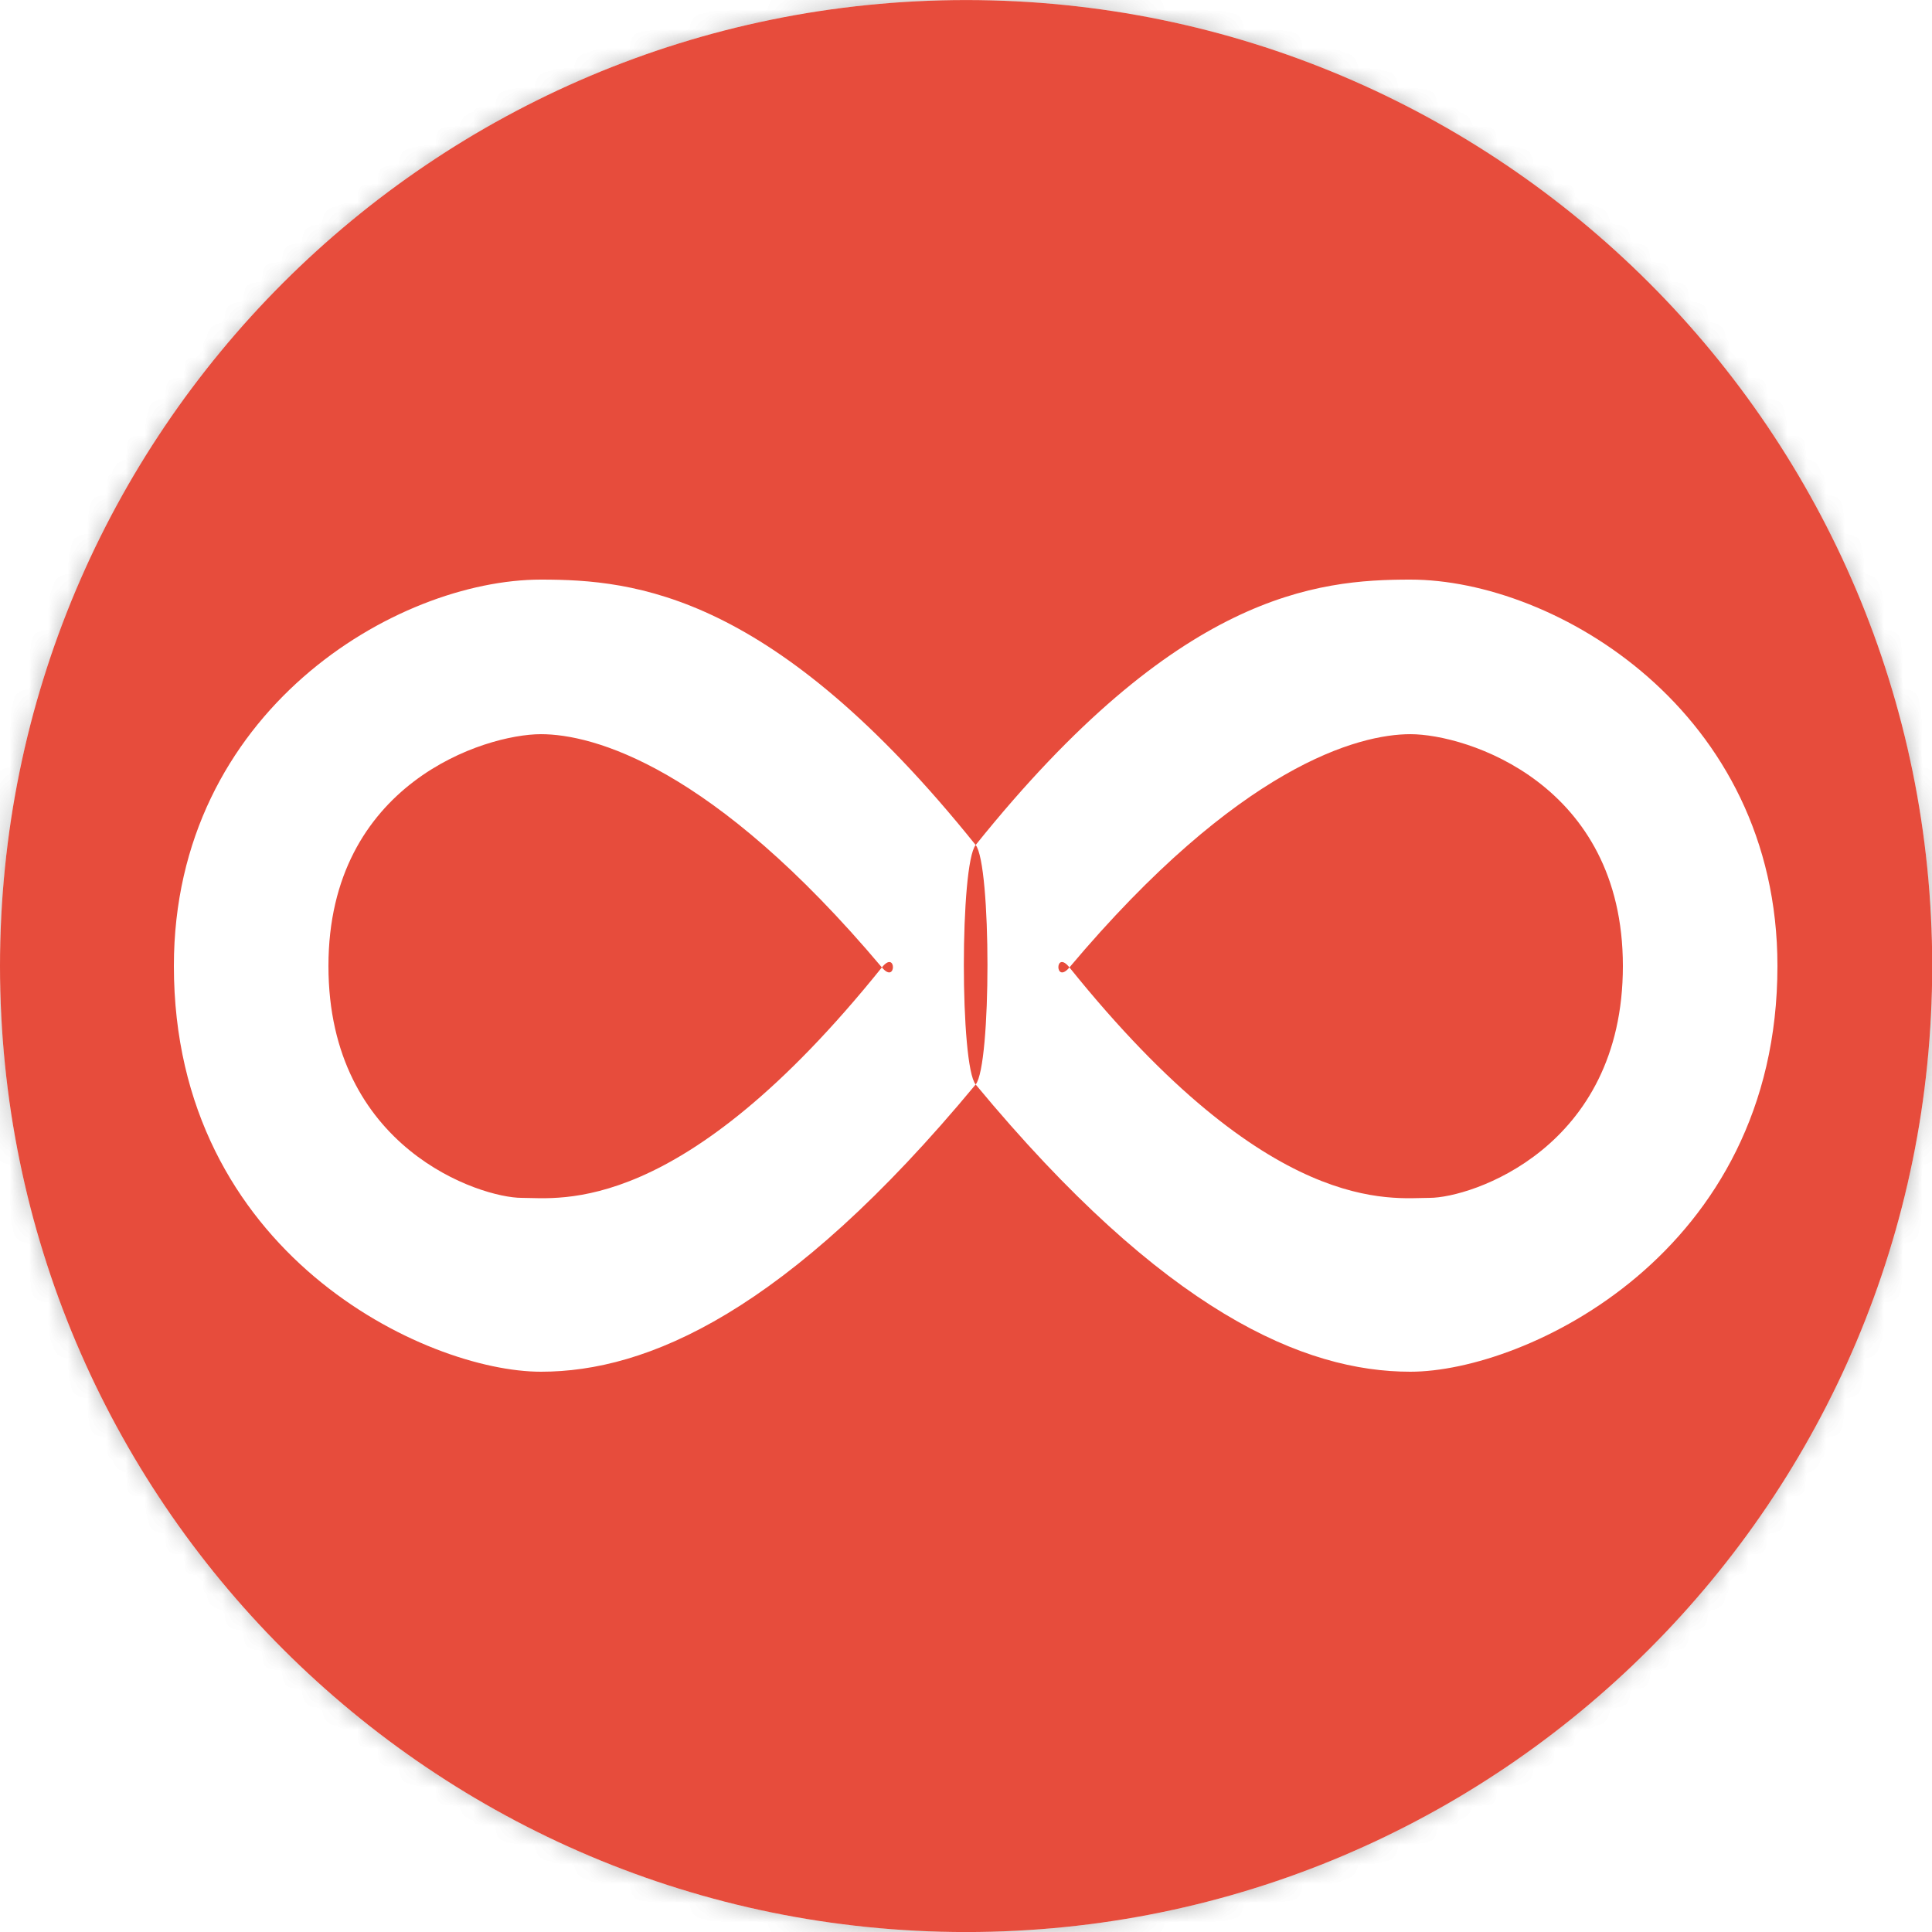 <svg xmlns="http://www.w3.org/2000/svg" xmlns:xlink="http://www.w3.org/1999/xlink" width="100" height="100" viewBox="0 0 100 100"><defs><path id="4rhea" d="M526.005 896.002c27.617 0 50.006 22.385 50.006 50 0 27.614-22.389 50-50.006 50S476 973.616 476 946.002c0-27.615 22.388-50 50.005-50z"/><path id="4rheb" d="M476 996v-49.927c.038 27.449 22.197 49.713 49.607 49.927zm0-100h100v48.957c-.556-27.132-22.727-48.955-49.995-48.955-27.593 0-49.966 22.347-50.005 49.928zm100 100h-49.597c27.086-.211 49.044-21.954 49.597-48.954zm-100-49.998v.071-.143.072zm50.005 50l.398-.002h-.796l.398.002zm50.006-50c0-.35-.004-.697-.011-1.045v2.089c.007-.347.01-.695.01-1.044z"/><path id="4rhee" d="M531.354 946.073c10.414 12.956 16.664 11.928 18.646 11.928 2.127 0 10-2.554 10-12 0-9.447-8.09-12-11-12-2.678 0-8.853 1.628-17.646 12.072-.763-.95-.765.91 0 0zm-4.854-6.336C536.96 926.704 544.143 926 549 926c7.488 0 19 6.799 19 20 0 14.893-13.061 21-19 21-5.482 0-12.708-3.051-22.5-14.867.816-.984.814-11.382 0-12.396zm0 12.396C516.708 963.949 509.482 967 504 967c-5.939 0-19-6.107-19-21 0-13.201 11.512-20 19-20 4.857 0 12.04.704 22.5 13.737-.814 1.014-.816 11.412 0 12.396zm-4.854-6.06c-8.793-10.444-14.968-12.072-17.646-12.072-2.91 0-11 2.553-11 12 0 9.446 7.873 12 10 12 1.982 0 8.232 1.028 18.646-11.928.765.91.763-.95 0 0z"/><filter id="4rhec" width="200%" height="200%" x="-50%" y="-50%"><feGaussianBlur in="SourceGraphic" result="FeGaussianBlur1018Out" stdDeviation="0 0"/></filter><mask id="4rhed"><use fill="#fff" xlink:href="#4rhea"/></mask></defs><g><g transform="translate(-476 -896)"><use fill-opacity=".15" stroke="#000" stroke-opacity=".15" stroke-width="0" filter="url(#4rhec)" mask="url(&quot;#4rhed&quot;)" xlink:href="#4rheb"/><use fill="#e74c3c" xlink:href="#4rhea"/><use fill-opacity=".15" stroke="#000" stroke-opacity=".15" stroke-width="0" filter="url(#4rhec)" mask="url(&quot;#4rhed&quot;)" xlink:href="#4rheb"/></g><g transform="translate(-476 -896)"><use fill="#fff" xlink:href="#4rhee"/></g></g></svg>